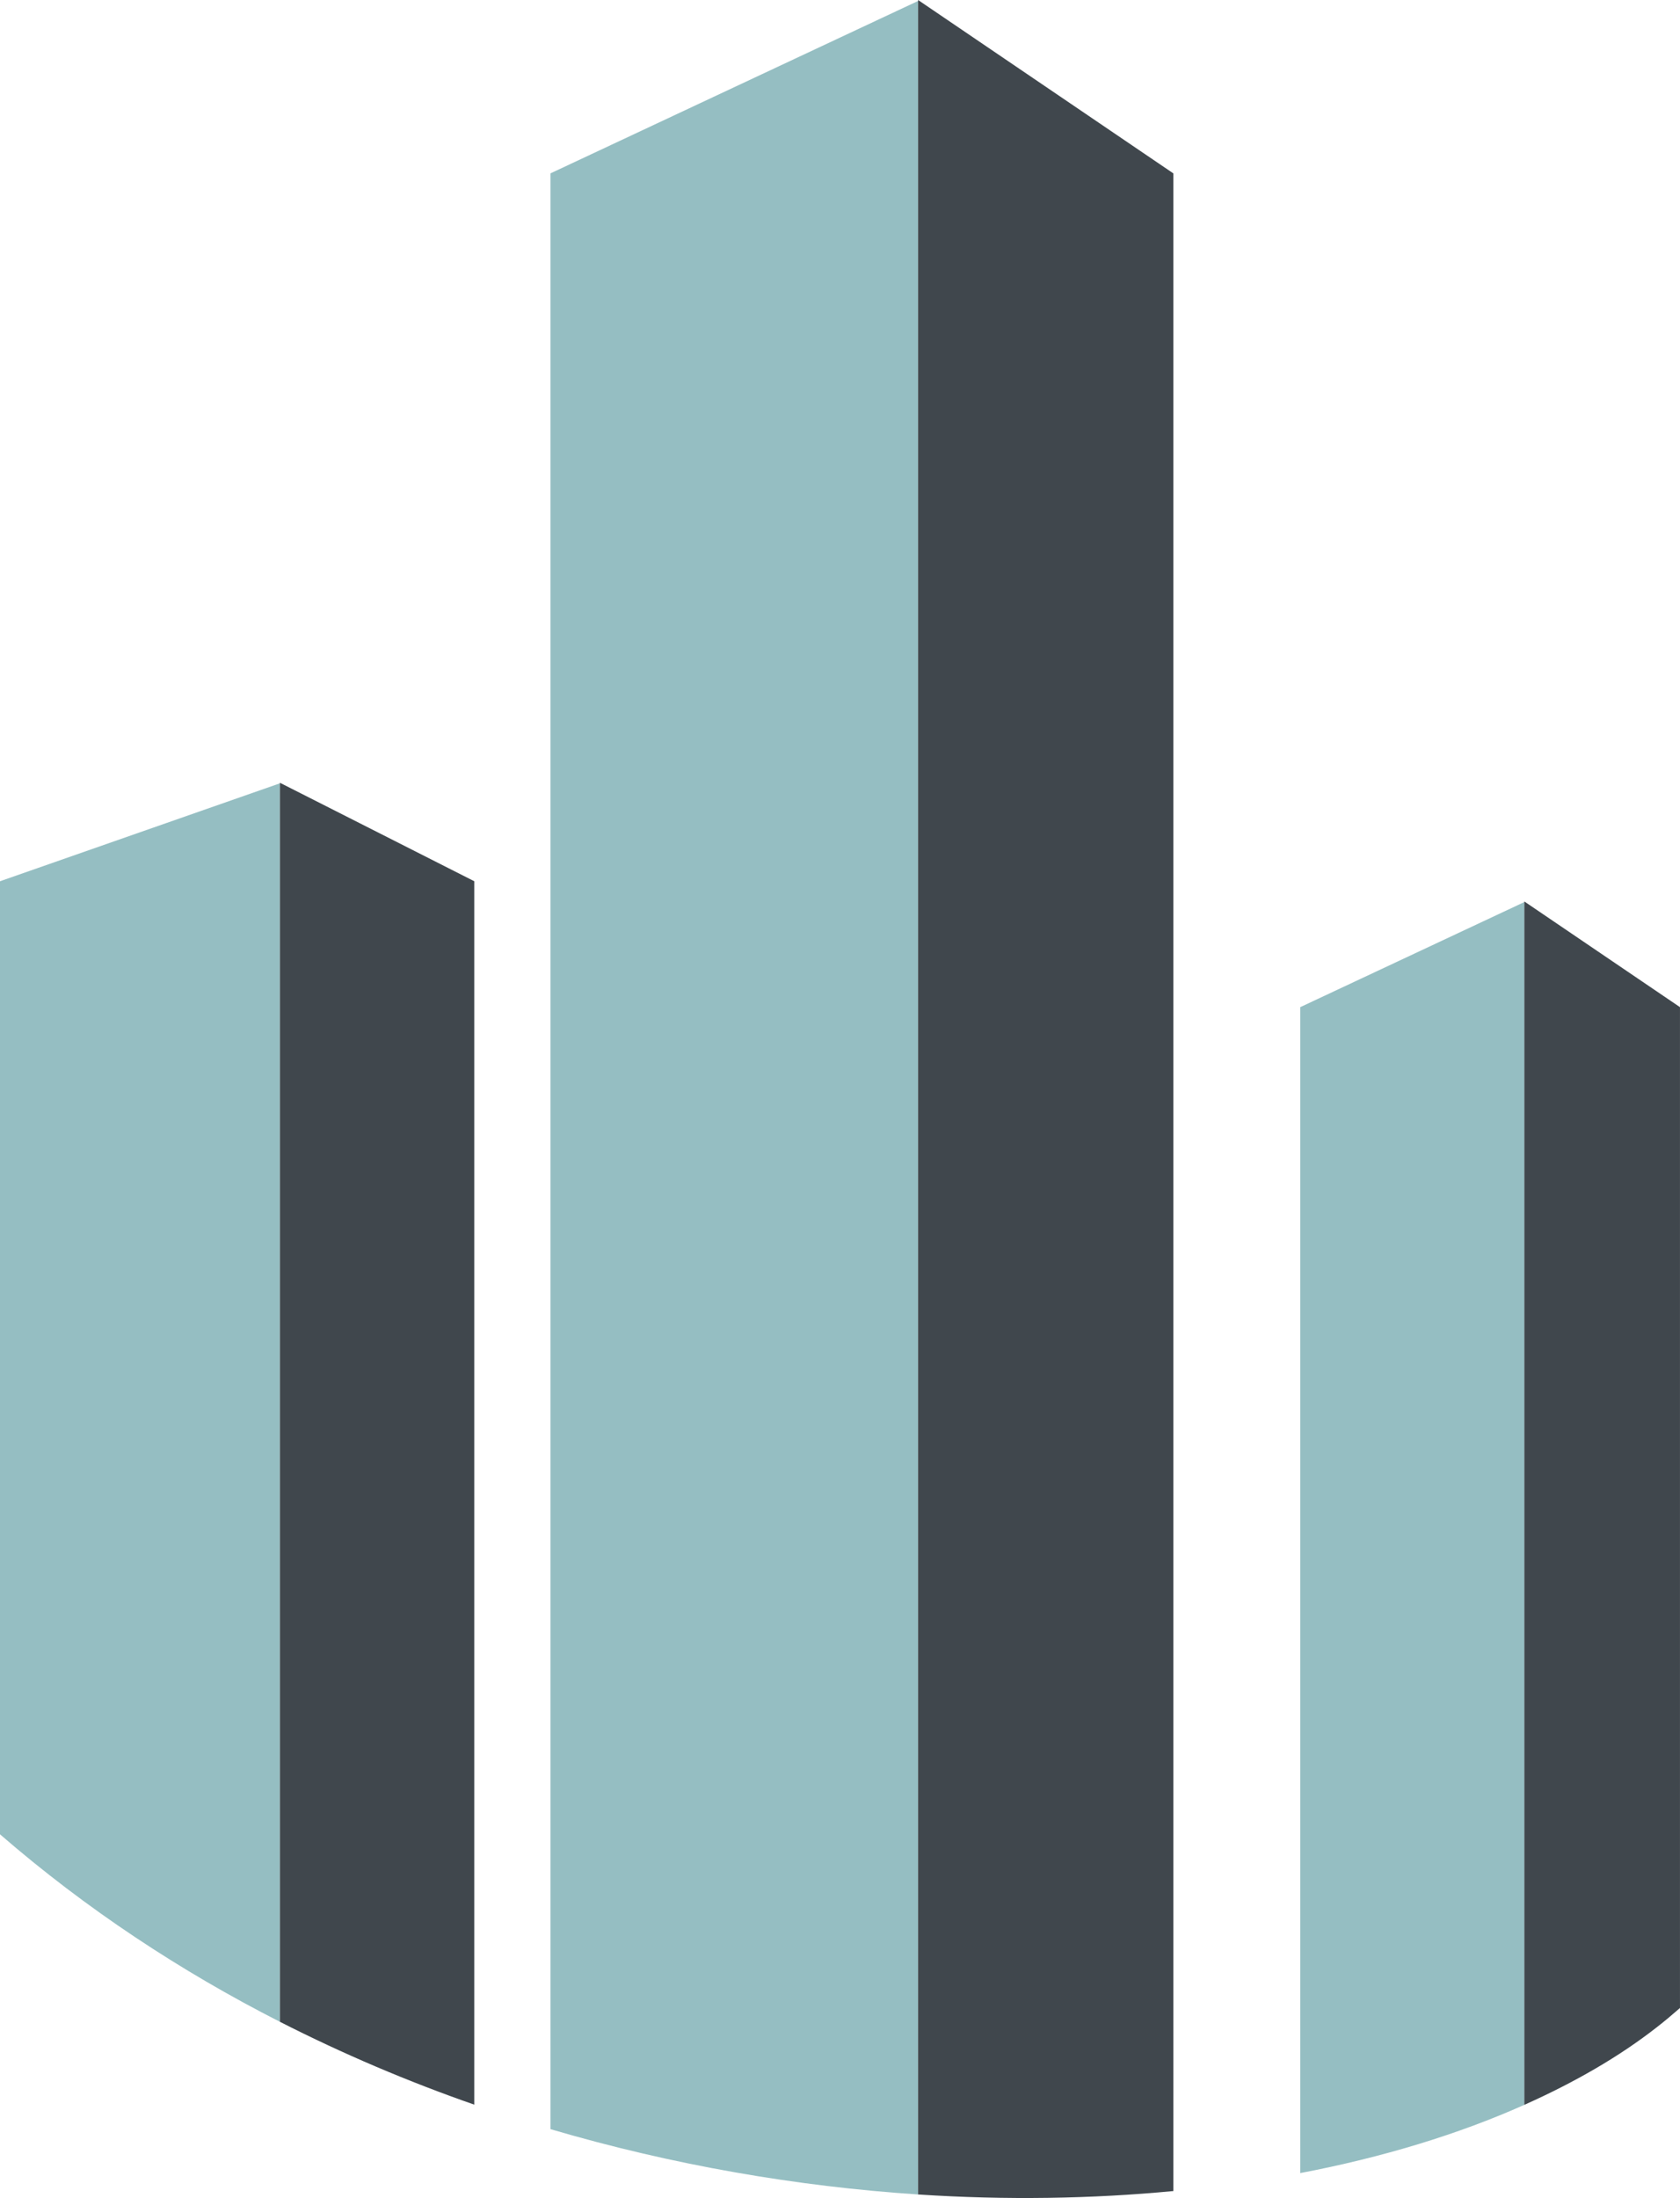 <svg version="1.1" id="图层_1" x="0px" y="0px" width="93.646px" height="122.489px" viewBox="0 0 93.646 122.489" enable-background="new 0 0 93.646 122.489" xml:space="preserve" xmlns="http://www.w3.org/2000/svg" xmlns:xlink="http://www.w3.org/1999/xlink" xmlns:xml="http://www.w3.org/XML/1998/namespace">
  <path fill="#95BEC2" d="M15.602,112.67C10.071,109.854,4.807,106.388,0,102.222V49.11l15.603-5.458v5.458V112.67z M51.175,9.662
	V0.054L30.685,9.661v108.991c6.834,2.011,13.772,3.196,20.489,3.64V9.662z M84.97,56.126v-5.857l-12.492,5.857v64.975
	c4.597-0.878,8.812-2.161,12.492-3.804V56.126z" class="color c1"/>
  <path fill="#40474D" d="M15.602,49.11v-5.458v-0.031l10.834,5.488v68.177c-3.684-1.283-7.31-2.822-10.834-4.617V49.11z
	 M51.175,122.292c4.909,0.324,9.689,0.242,14.229-0.19V9.662L51.175,0v0.054v9.607V122.292z M84.97,117.297
	c2.796-1.248,5.298-2.69,7.396-4.334c0.43-0.334,0.855-0.692,1.279-1.063V56.126l-8.677-5.89v0.033v5.857v61.171H84.97z" class="color c2"/>
</svg>